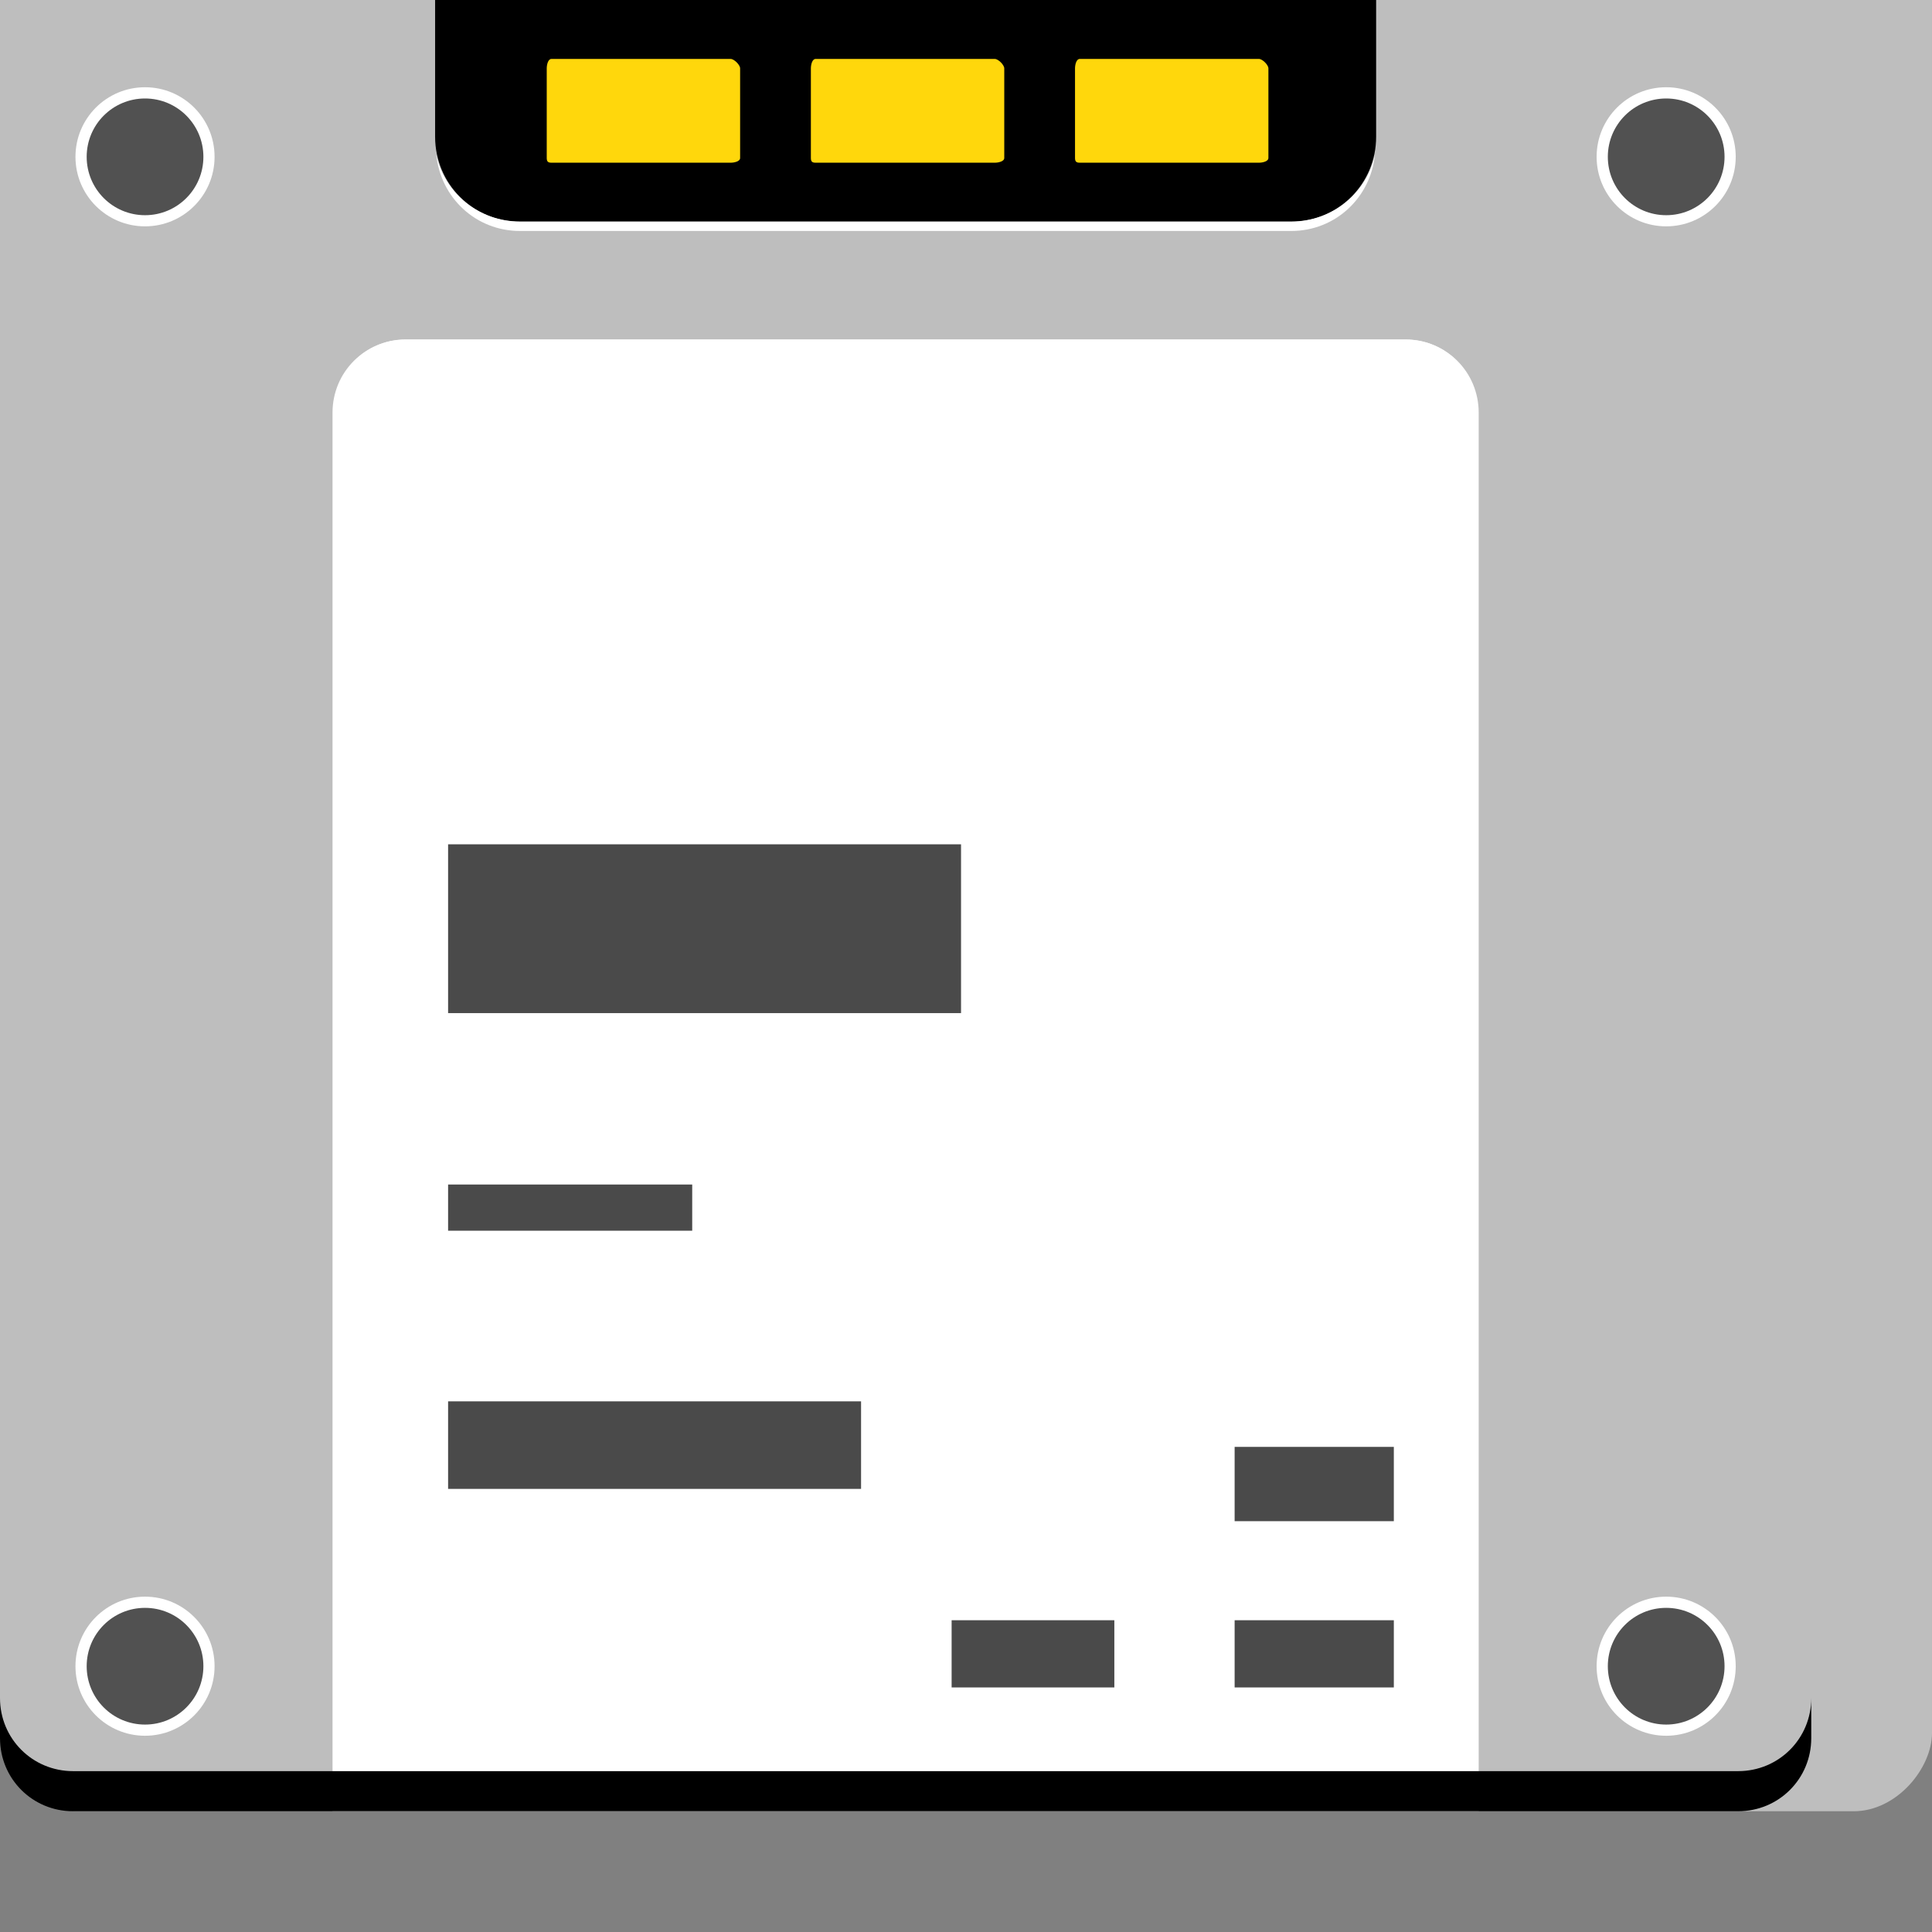 <?xml version="1.0" standalone="no"?>
<!DOCTYPE svg PUBLIC "-//W3C//DTD SVG 20010904//EN" "http://www.w3.org/TR/2001/REC-SVG-20010904/DTD/svg10.dtd">
<!-- Created using Karbon, part of Calligra: http://www.calligra.org/karbon -->
<svg xmlns="http://www.w3.org/2000/svg" xmlns:xlink="http://www.w3.org/1999/xlink" width="38.4pt" height="38.4pt">
<rect width="100%" height="100%" fill="#808080" stroke="none"/>
<defs>
  <linearGradient id="gradient0" gradientTransform="translate(-1.156, -43.062)" gradientUnits="objectBoundingBox" x1="0.85" y1="13.195" x2="0.85" y2="12.195" spreadMethod="pad">
   <stop stop-color="#ffffff" offset="0" stop-opacity="1"/>
   <stop stop-color="#ffffff" offset="1" stop-opacity="0"/>
  </linearGradient>
  <linearGradient id="gradient1" gradientTransform="translate(-1.156, -43.062)" gradientUnits="objectBoundingBox" x1="0.85" y1="13.195" x2="0.85" y2="12.195" spreadMethod="pad">
   <stop stop-color="#ffffff" offset="0" stop-opacity="1"/>
   <stop stop-color="#ffffff" offset="1" stop-opacity="0"/>
  </linearGradient>
  <linearGradient id="gradient2" gradientTransform="translate(-1.156, -43.062)" gradientUnits="objectBoundingBox" x1="0.85" y1="13.195" x2="0.85" y2="12.195" spreadMethod="pad">
   <stop stop-color="#ffffff" offset="0" stop-opacity="1"/>
   <stop stop-color="#ffffff" offset="1" stop-opacity="0"/>
  </linearGradient>
  <linearGradient id="gradient3" gradientTransform="translate(-1.156, -43.062)" gradientUnits="objectBoundingBox" x1="0.85" y1="13.195" x2="0.85" y2="12.195" spreadMethod="pad">
   <stop stop-color="#ffffff" offset="0" stop-opacity="1"/>
   <stop stop-color="#ffffff" offset="1" stop-opacity="0"/>
  </linearGradient>
  <linearGradient id="gradient4" gradientTransform="matrix(3.579 0 0 1.43 126.816 -1441.29)" gradientUnits="objectBoundingBox" x1="-6.772" y1="367.172" x2="-6.772" y2="366.464" spreadMethod="pad">
   <stop stop-color="#ffd70c" offset="0" stop-opacity="1"/>
   <stop stop-color="#fff054" offset="1" stop-opacity="1"/>
  </linearGradient>
  <linearGradient id="gradient5" gradientTransform="matrix(3.835 0 0 1.43 135.867 -1441.29)" gradientUnits="objectBoundingBox" x1="-6.772" y1="367.172" x2="-6.772" y2="366.464" spreadMethod="pad">
   <stop stop-color="#ffd70c" offset="0" stop-opacity="1"/>
   <stop stop-color="#fff054" offset="1" stop-opacity="1"/>
  </linearGradient>
  <linearGradient id="gradient6" gradientTransform="matrix(3.599 0 0 1.43 127.513 -1441.29)" gradientUnits="objectBoundingBox" x1="-6.772" y1="367.172" x2="-6.772" y2="366.464" spreadMethod="pad">
   <stop stop-color="#ffd70c" offset="0" stop-opacity="1"/>
   <stop stop-color="#fff054" offset="1" stop-opacity="1"/>
  </linearGradient>
 </defs>
<g id="layer1">
  <rect id="rect2991-1-7" transform="matrix(1 0 0 -1 0 48)" fill="#bebebe" width="38.4pt" height="38.4pt" rx="1.556pt" ry="1.556pt"/>
  <path id="rect2991" transform="translate(8.812, 9)" fill="#ffffff" d="M1.938 0C0.86 0 0 0.86 0 1.937L0 39L30.375 39L30.375 1.937C30.375 0.86 29.515 0 28.438 0Z"/>
  <path id="path2334" transform="translate(11.531, 2e-05)" fill="#000000" d="M0 0L0 3.625C0 4.871 1.003 5.875 2.25 5.875L22.688 5.875C23.934 5.875 24.938 4.871 24.938 3.625L24.938 0Z"/>
  <rect id="rect951" transform="translate(11.875, 31.391)" fill="#000000" fill-opacity="0.71" width="4.852pt" height="0.918pt"/>
  <rect id="rect955" transform="translate(11.875, 37.137)" fill="#000000" fill-opacity="0.71" width="8.208pt" height="1.74pt"/>
  <path id="rect1524" transform="translate(8.844, 8.996)" fill="#ffffff" d="M1.906 0C0.908 0 0.115 0.752 0 1.719C0.181 0.831 0.964 0.156 1.906 0.156L28.406 0.156C29.349 0.156 30.132 0.831 30.312 1.719C30.198 0.752 29.405 0 28.406 0Z"/>
  <path id="rect846-1" transform="translate(3e-05, 45)" fill="#000000" d="M0 0L0 1.063C0 2.14 0.86 3 1.937 3L46.062 3C47.14 3 48 2.14 48 1.063L48 0C48 1.077 47.14 1.937 46.062 1.937L1.937 1.937C0.86 1.937 0 1.077 0 0Z"/>
  <path id="path1538" transform="matrix(1.044 0 0 1.044 2 42.313)" fill="url(#gradient0)" d="M3.531 1.766C3.531 2.741 2.741 3.531 1.766 3.531C0.79 3.531 0 2.741 0 1.766C0 0.79 0.79 0 1.766 0C2.741 0 3.531 0.79 3.531 1.766Z"/>
  <path id="path1548" transform="matrix(0.876 0 0 -0.876 2.297 45.703)" fill="#000000" fill-opacity="0.681" d="M3.531 1.766C3.531 2.741 2.741 3.531 1.766 3.531C0.79 3.531 0 2.741 0 1.766C0 0.79 0.79 0 1.766 0C2.741 0 3.531 0.79 3.531 1.766Z"/>
  <path id="path1584" transform="matrix(1.044 0 0 1.044 42.312 42.313)" fill="url(#gradient1)" d="M3.531 1.766C3.531 2.741 2.741 3.531 1.766 3.531C0.79 3.531 0 2.741 0 1.766C0 0.79 0.79 0 1.766 0C2.741 0 3.531 0.79 3.531 1.766Z"/>
  <path id="path1586" transform="matrix(0.876 0 0 -0.876 42.609 45.703)" fill="#000000" fill-opacity="0.681" d="M3.531 1.766C3.531 2.741 2.741 3.531 1.766 3.531C0.79 3.531 0 2.741 0 1.766C0 0.79 0.79 0 1.766 0C2.741 0 3.531 0.79 3.531 1.766Z"/>
  <path id="path1601" transform="matrix(1.044 0 0 1.044 2 2.312)" fill="url(#gradient2)" d="M3.531 1.766C3.531 2.741 2.741 3.531 1.766 3.531C0.79 3.531 0 2.741 0 1.766C0 0.79 0.79 0 1.766 0C2.741 0 3.531 0.79 3.531 1.766Z"/>
  <path id="path1603" transform="matrix(0.876 0 0 -0.876 2.297 5.703)" fill="#000000" fill-opacity="0.681" d="M3.531 1.766C3.531 2.741 2.741 3.531 1.766 3.531C0.79 3.531 0 2.741 0 1.766C0 0.79 0.79 0 1.766 0C2.741 0 3.531 0.79 3.531 1.766Z"/>
  <path id="path1613" transform="matrix(1.044 0 0 1.044 42.312 2.312)" fill="url(#gradient3)" d="M3.531 1.766C3.531 2.741 2.741 3.531 1.766 3.531C0.79 3.531 0 2.741 0 1.766C0 0.79 0.79 0 1.766 0C2.741 0 3.531 0.79 3.531 1.766Z"/>
  <path id="path1615" transform="matrix(0.876 0 0 -0.876 42.609 5.703)" fill="#000000" fill-opacity="0.681" d="M3.531 1.766C3.531 2.741 2.741 3.531 1.766 3.531C0.79 3.531 0 2.741 0 1.766C0 0.79 0.79 0 1.766 0C2.741 0 3.531 0.79 3.531 1.766Z"/>
  <path id="path2329" transform="translate(11.562, 4.09)" fill="#ffffff" d="M0 0C0.108 1.144 1.045 2.031 2.219 2.031L22.656 2.031C23.83 2.031 24.767 1.144 24.875 0C24.666 1.027 23.747 1.781 22.656 1.781L2.219 1.781C1.128 1.781 0.209 1.027 0 0Z"/>
  <rect id="rect949" transform="translate(11.875, 22.375)" fill="#000000" fill-opacity="0.71" width="10.195pt" height="3.355pt"/>
  <path id="path968" transform="translate(32.719, 38.344)" fill="#000000" fill-opacity="0.71" d="M0 0L0 1.969L4.219 1.969L4.219 0Z"/>
  <path id="path966" transform="translate(25.219, 42.938)" fill="#000000" fill-opacity="0.71" d="M0 0L0 1.781L4.312 1.781L4.312 0Z"/>
  <path id="rect957" transform="translate(32.719, 42.938)" fill="#000000" fill-opacity="0.71" d="M0 0L0 1.781L4.219 1.781L4.219 0Z"/>
  <path id="rect2460" transform="translate(14.489, 1.562)" fill="url(#gradient4)" d="M0.125 0C0.033 0 0 0.158 0 0.25L0 2.625C0 2.717 0.032 2.75 0.125 2.75L3.625 2.75L4 2.75L4.875 2.75C4.966 2.75 5.125 2.718 5.125 2.625L5.125 0.25C5.125 0.158 4.966 0 4.875 0L4 0L3.625 0Z"/>
  <path id="rect2478" transform="translate(21.489, 1.562)" fill="url(#gradient5)" d="M0.125 0C0.033 0 0 0.158 0 0.25L0 2.625C0 2.717 0.032 2.75 0.125 2.75L3.625 2.75L4.375 2.75L4.875 2.75C4.966 2.75 5.125 2.718 5.125 2.625L5.125 0.25C5.125 0.158 4.966 0 4.875 0L4.375 0L3.625 0Z"/>
  <path id="rect2490" transform="translate(28.489, 1.562)" fill="url(#gradient6)" d="M0.125 0C0.033 0 0 0.158 0 0.25L0 2.625C0 2.717 0.032 2.75 0.125 2.75L3.625 2.75L4.125 2.75L4.875 2.75C4.966 2.75 5.125 2.718 5.125 2.625L5.125 0.25C5.125 0.158 4.966 0 4.875 0L4.125 0L3.625 0Z"/>
 </g>
</svg>

